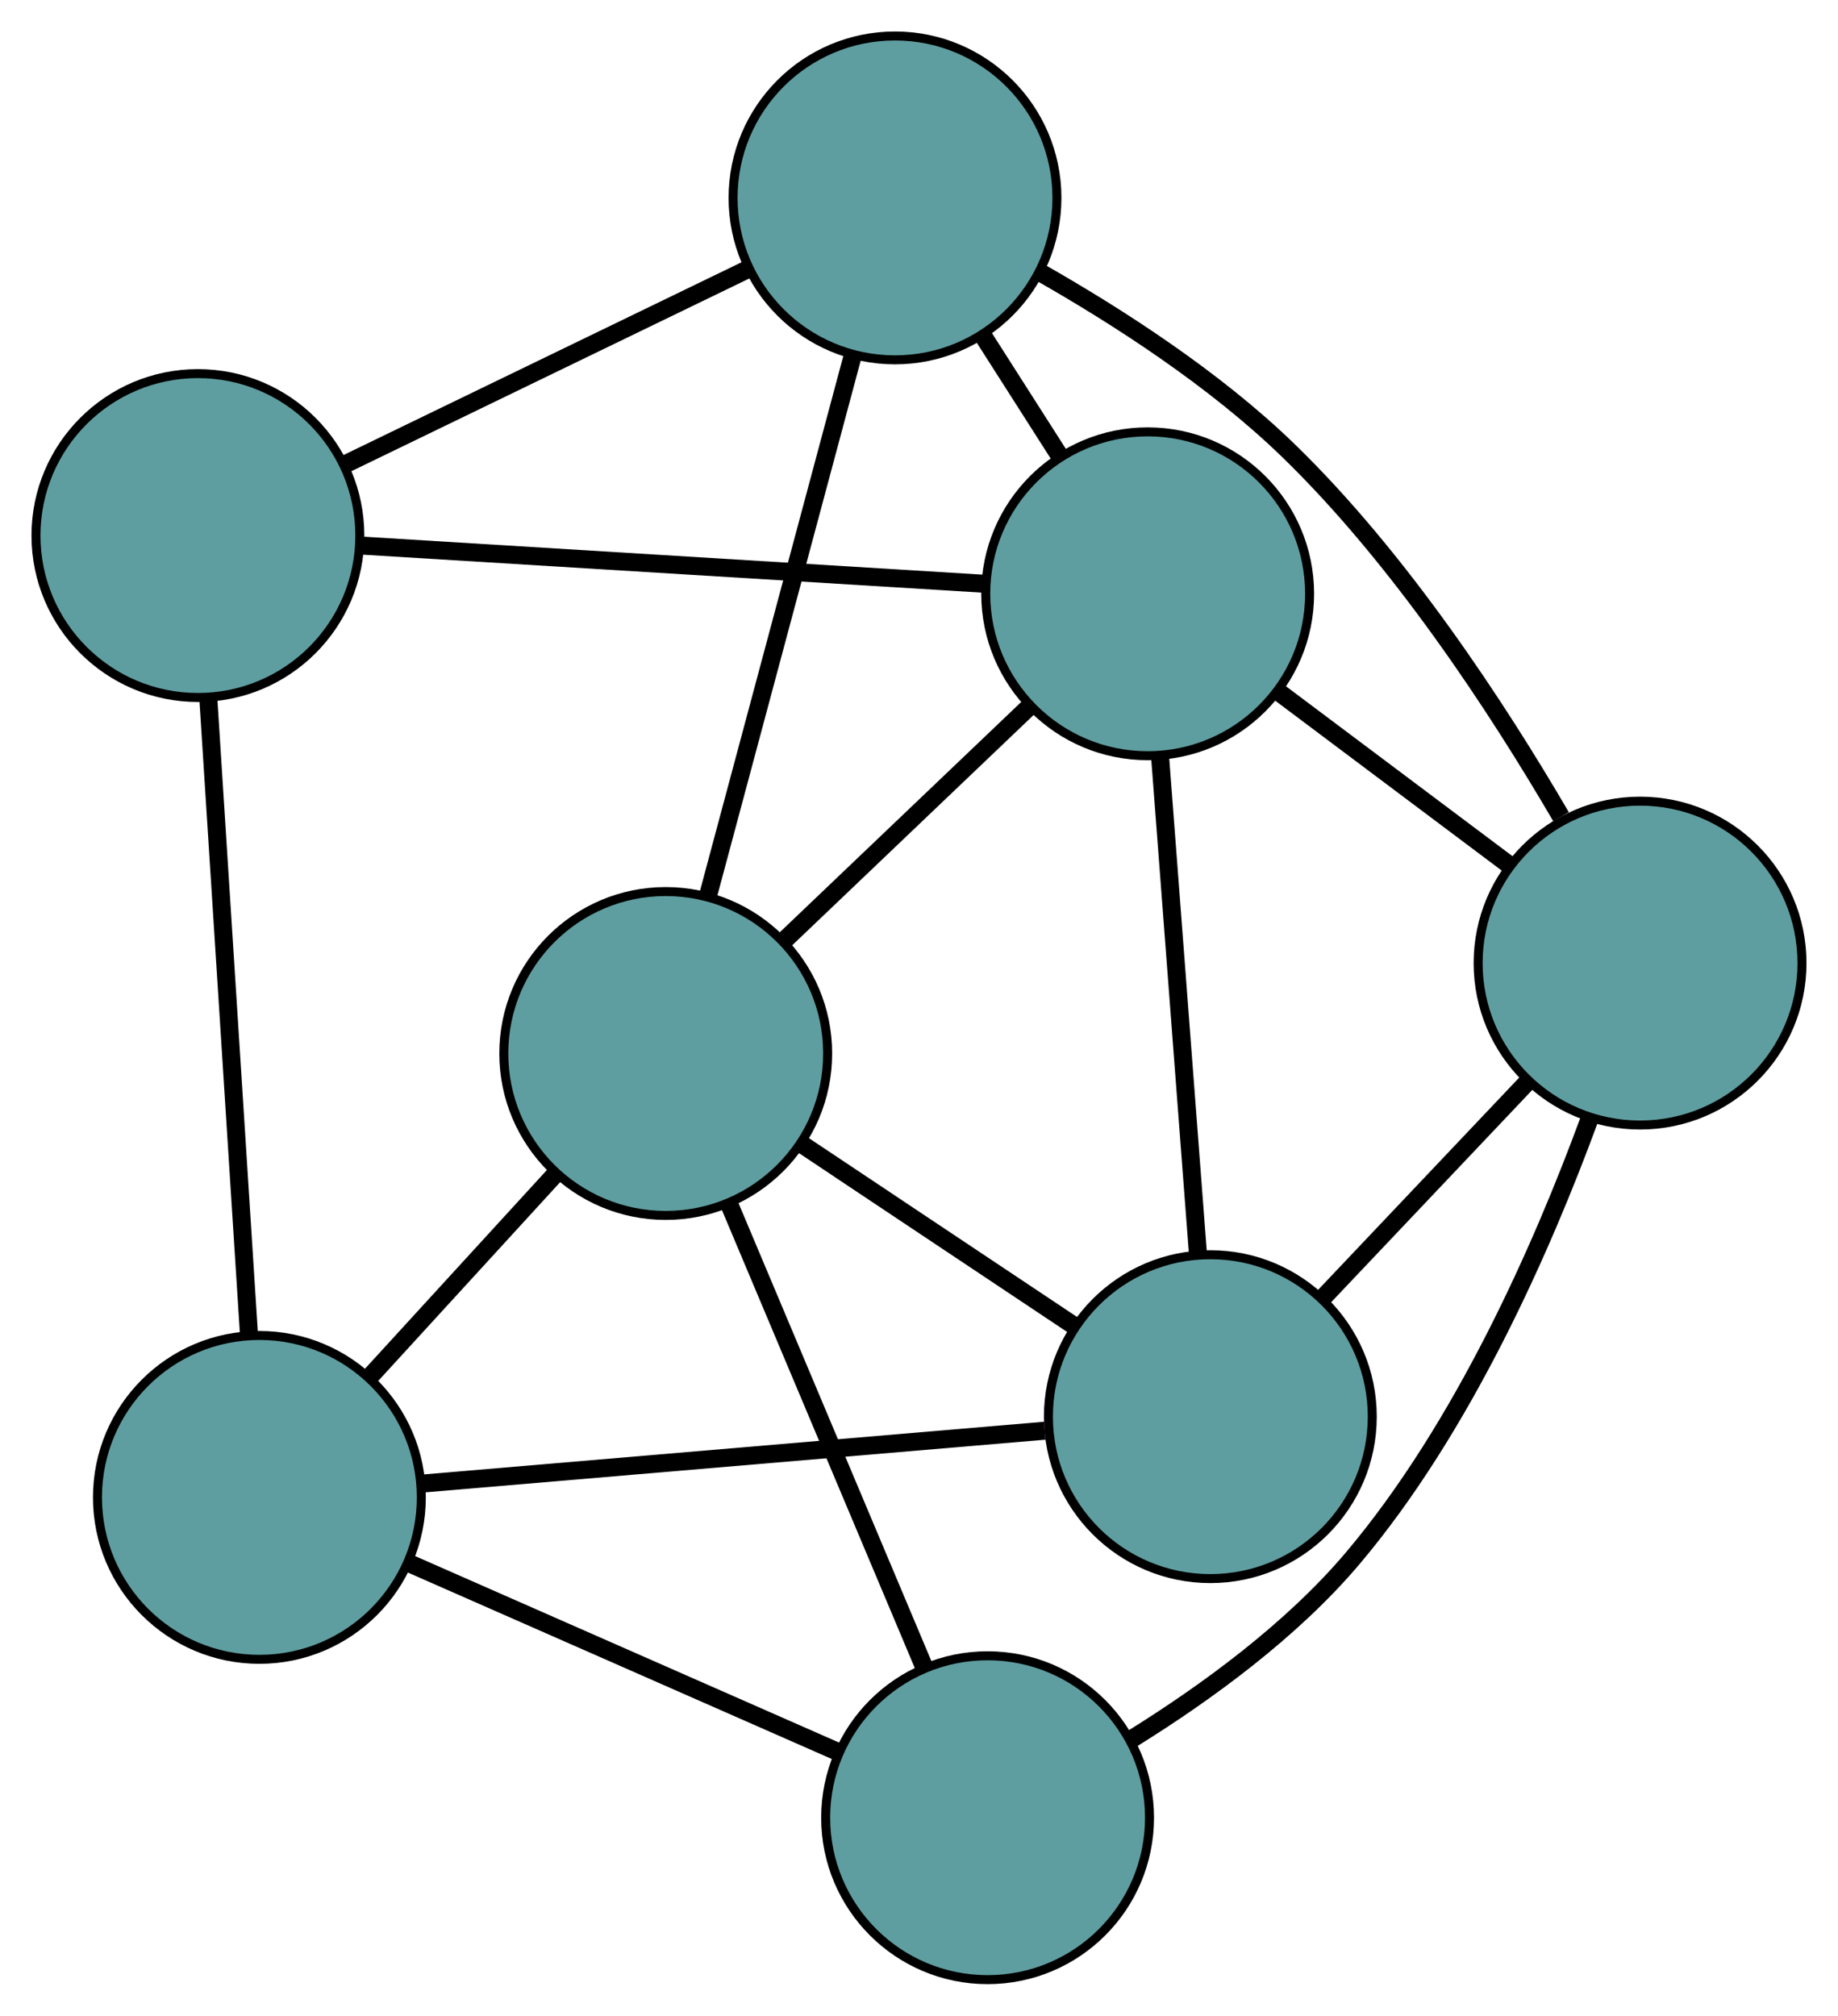 <?xml version="1.0" encoding="UTF-8" standalone="no"?>
<!DOCTYPE svg PUBLIC "-//W3C//DTD SVG 1.1//EN"
 "http://www.w3.org/Graphics/SVG/1.1/DTD/svg11.dtd">
<!-- Generated by graphviz version 2.36.0 (20140111.2315)
 -->
<!-- Title: G Pages: 1 -->
<svg width="100%" height="100%"
 viewBox="0.00 0.00 204.32 224.06" xmlns="http://www.w3.org/2000/svg" xmlns:xlink="http://www.w3.org/1999/xlink">
<g id="graph0" class="graph" transform="scale(1 1) rotate(0) translate(4 220.057)">
<title>G</title>
<!-- 0 -->
<g id="node1" class="node"><title>0</title>
<ellipse fill="cadetblue" stroke="black" cx="18" cy="-160.525" rx="18" ry="18"/>
</g>
<!-- 3 -->
<g id="node4" class="node"><title>3</title>
<ellipse fill="cadetblue" stroke="black" cx="95.492" cy="-198.057" rx="18" ry="18"/>
</g>
<!-- 0&#45;&#45;3 -->
<g id="edge1" class="edge"><title>0&#45;&#45;3</title>
<path fill="none" stroke="black" stroke-width="2" d="M34.434,-168.485C47.585,-174.854 65.937,-183.743 79.082,-190.109"/>
</g>
<!-- 4 -->
<g id="node5" class="node"><title>4</title>
<ellipse fill="cadetblue" stroke="black" cx="123.58" cy="-154.052" rx="18" ry="18"/>
</g>
<!-- 0&#45;&#45;4 -->
<g id="edge2" class="edge"><title>0&#45;&#45;4</title>
<path fill="none" stroke="black" stroke-width="2" d="M36.391,-159.398C55.769,-158.21 86.102,-156.35 105.4,-155.167"/>
</g>
<!-- 5 -->
<g id="node6" class="node"><title>5</title>
<ellipse fill="cadetblue" stroke="black" cx="24.835" cy="-53.606" rx="18" ry="18"/>
</g>
<!-- 0&#45;&#45;5 -->
<g id="edge3" class="edge"><title>0&#45;&#45;5</title>
<path fill="none" stroke="black" stroke-width="2" d="M19.159,-142.388C20.416,-122.727 22.411,-91.528 23.67,-71.832"/>
</g>
<!-- 1 -->
<g id="node2" class="node"><title>1</title>
<ellipse fill="cadetblue" stroke="black" cx="130.547" cy="-62.581" rx="18" ry="18"/>
</g>
<!-- 1&#45;&#45;4 -->
<g id="edge4" class="edge"><title>1&#45;&#45;4</title>
<path fill="none" stroke="black" stroke-width="2" d="M129.171,-80.653C127.949,-96.689 126.174,-119.993 124.954,-136.018"/>
</g>
<!-- 1&#45;&#45;5 -->
<g id="edge5" class="edge"><title>1&#45;&#45;5</title>
<path fill="none" stroke="black" stroke-width="2" d="M112.133,-61.018C92.731,-59.37 62.36,-56.792 43.038,-55.151"/>
</g>
<!-- 6 -->
<g id="node7" class="node"><title>6</title>
<ellipse fill="cadetblue" stroke="black" cx="178.316" cy="-112.999" rx="18" ry="18"/>
</g>
<!-- 1&#45;&#45;6 -->
<g id="edge6" class="edge"><title>1&#45;&#45;6</title>
<path fill="none" stroke="black" stroke-width="2" d="M143.098,-75.828C150.064,-83.18 158.704,-92.3 165.683,-99.666"/>
</g>
<!-- 7 -->
<g id="node8" class="node"><title>7</title>
<ellipse fill="cadetblue" stroke="black" cx="70.006" cy="-102.951" rx="18" ry="18"/>
</g>
<!-- 1&#45;&#45;7 -->
<g id="edge7" class="edge"><title>1&#45;&#45;7</title>
<path fill="none" stroke="black" stroke-width="2" d="M115.27,-72.768C106.022,-78.935 94.277,-86.767 85.069,-92.907"/>
</g>
<!-- 2 -->
<g id="node3" class="node"><title>2</title>
<ellipse fill="cadetblue" stroke="black" cx="105.785" cy="-18" rx="18" ry="18"/>
</g>
<!-- 2&#45;&#45;5 -->
<g id="edge8" class="edge"><title>2&#45;&#45;5</title>
<path fill="none" stroke="black" stroke-width="2" d="M89.012,-25.378C75.119,-31.488 55.474,-40.13 41.586,-46.238"/>
</g>
<!-- 2&#45;&#45;6 -->
<g id="edge9" class="edge"><title>2&#45;&#45;6</title>
<path fill="none" stroke="black" stroke-width="2" d="M121.917,-26.817C130.039,-31.864 139.58,-38.796 146.387,-46.856 158.646,-61.371 167.451,-81.396 172.67,-95.6"/>
</g>
<!-- 2&#45;&#45;7 -->
<g id="edge10" class="edge"><title>2&#45;&#45;7</title>
<path fill="none" stroke="black" stroke-width="2" d="M98.716,-34.784C92.444,-49.677 83.328,-71.32 77.06,-86.203"/>
</g>
<!-- 3&#45;&#45;4 -->
<g id="edge11" class="edge"><title>3&#45;&#45;4</title>
<path fill="none" stroke="black" stroke-width="2" d="M105.316,-182.666C108.037,-178.403 110.991,-173.775 113.714,-169.509"/>
</g>
<!-- 3&#45;&#45;6 -->
<g id="edge12" class="edge"><title>3&#45;&#45;6</title>
<path fill="none" stroke="black" stroke-width="2" d="M111.55,-189.815C120.331,-184.824 131.049,-177.901 139.206,-169.99 151.611,-157.96 162.435,-141.432 169.532,-129.272"/>
</g>
<!-- 3&#45;&#45;7 -->
<g id="edge13" class="edge"><title>3&#45;&#45;7</title>
<path fill="none" stroke="black" stroke-width="2" d="M90.817,-180.613C86.248,-163.56 79.326,-137.732 74.737,-120.607"/>
</g>
<!-- 4&#45;&#45;6 -->
<g id="edge14" class="edge"><title>4&#45;&#45;6</title>
<path fill="none" stroke="black" stroke-width="2" d="M138.249,-143.051C146.102,-137.161 155.748,-129.926 163.607,-124.031"/>
</g>
<!-- 4&#45;&#45;7 -->
<g id="edge15" class="edge"><title>4&#45;&#45;7</title>
<path fill="none" stroke="black" stroke-width="2" d="M110.337,-141.421C102.033,-133.5 91.372,-123.331 83.097,-115.438"/>
</g>
<!-- 5&#45;&#45;7 -->
<g id="edge16" class="edge"><title>5&#45;&#45;7</title>
<path fill="none" stroke="black" stroke-width="2" d="M37.178,-67.09C43.552,-74.052 51.306,-82.523 57.678,-89.484"/>
</g>
</g>
</svg>

